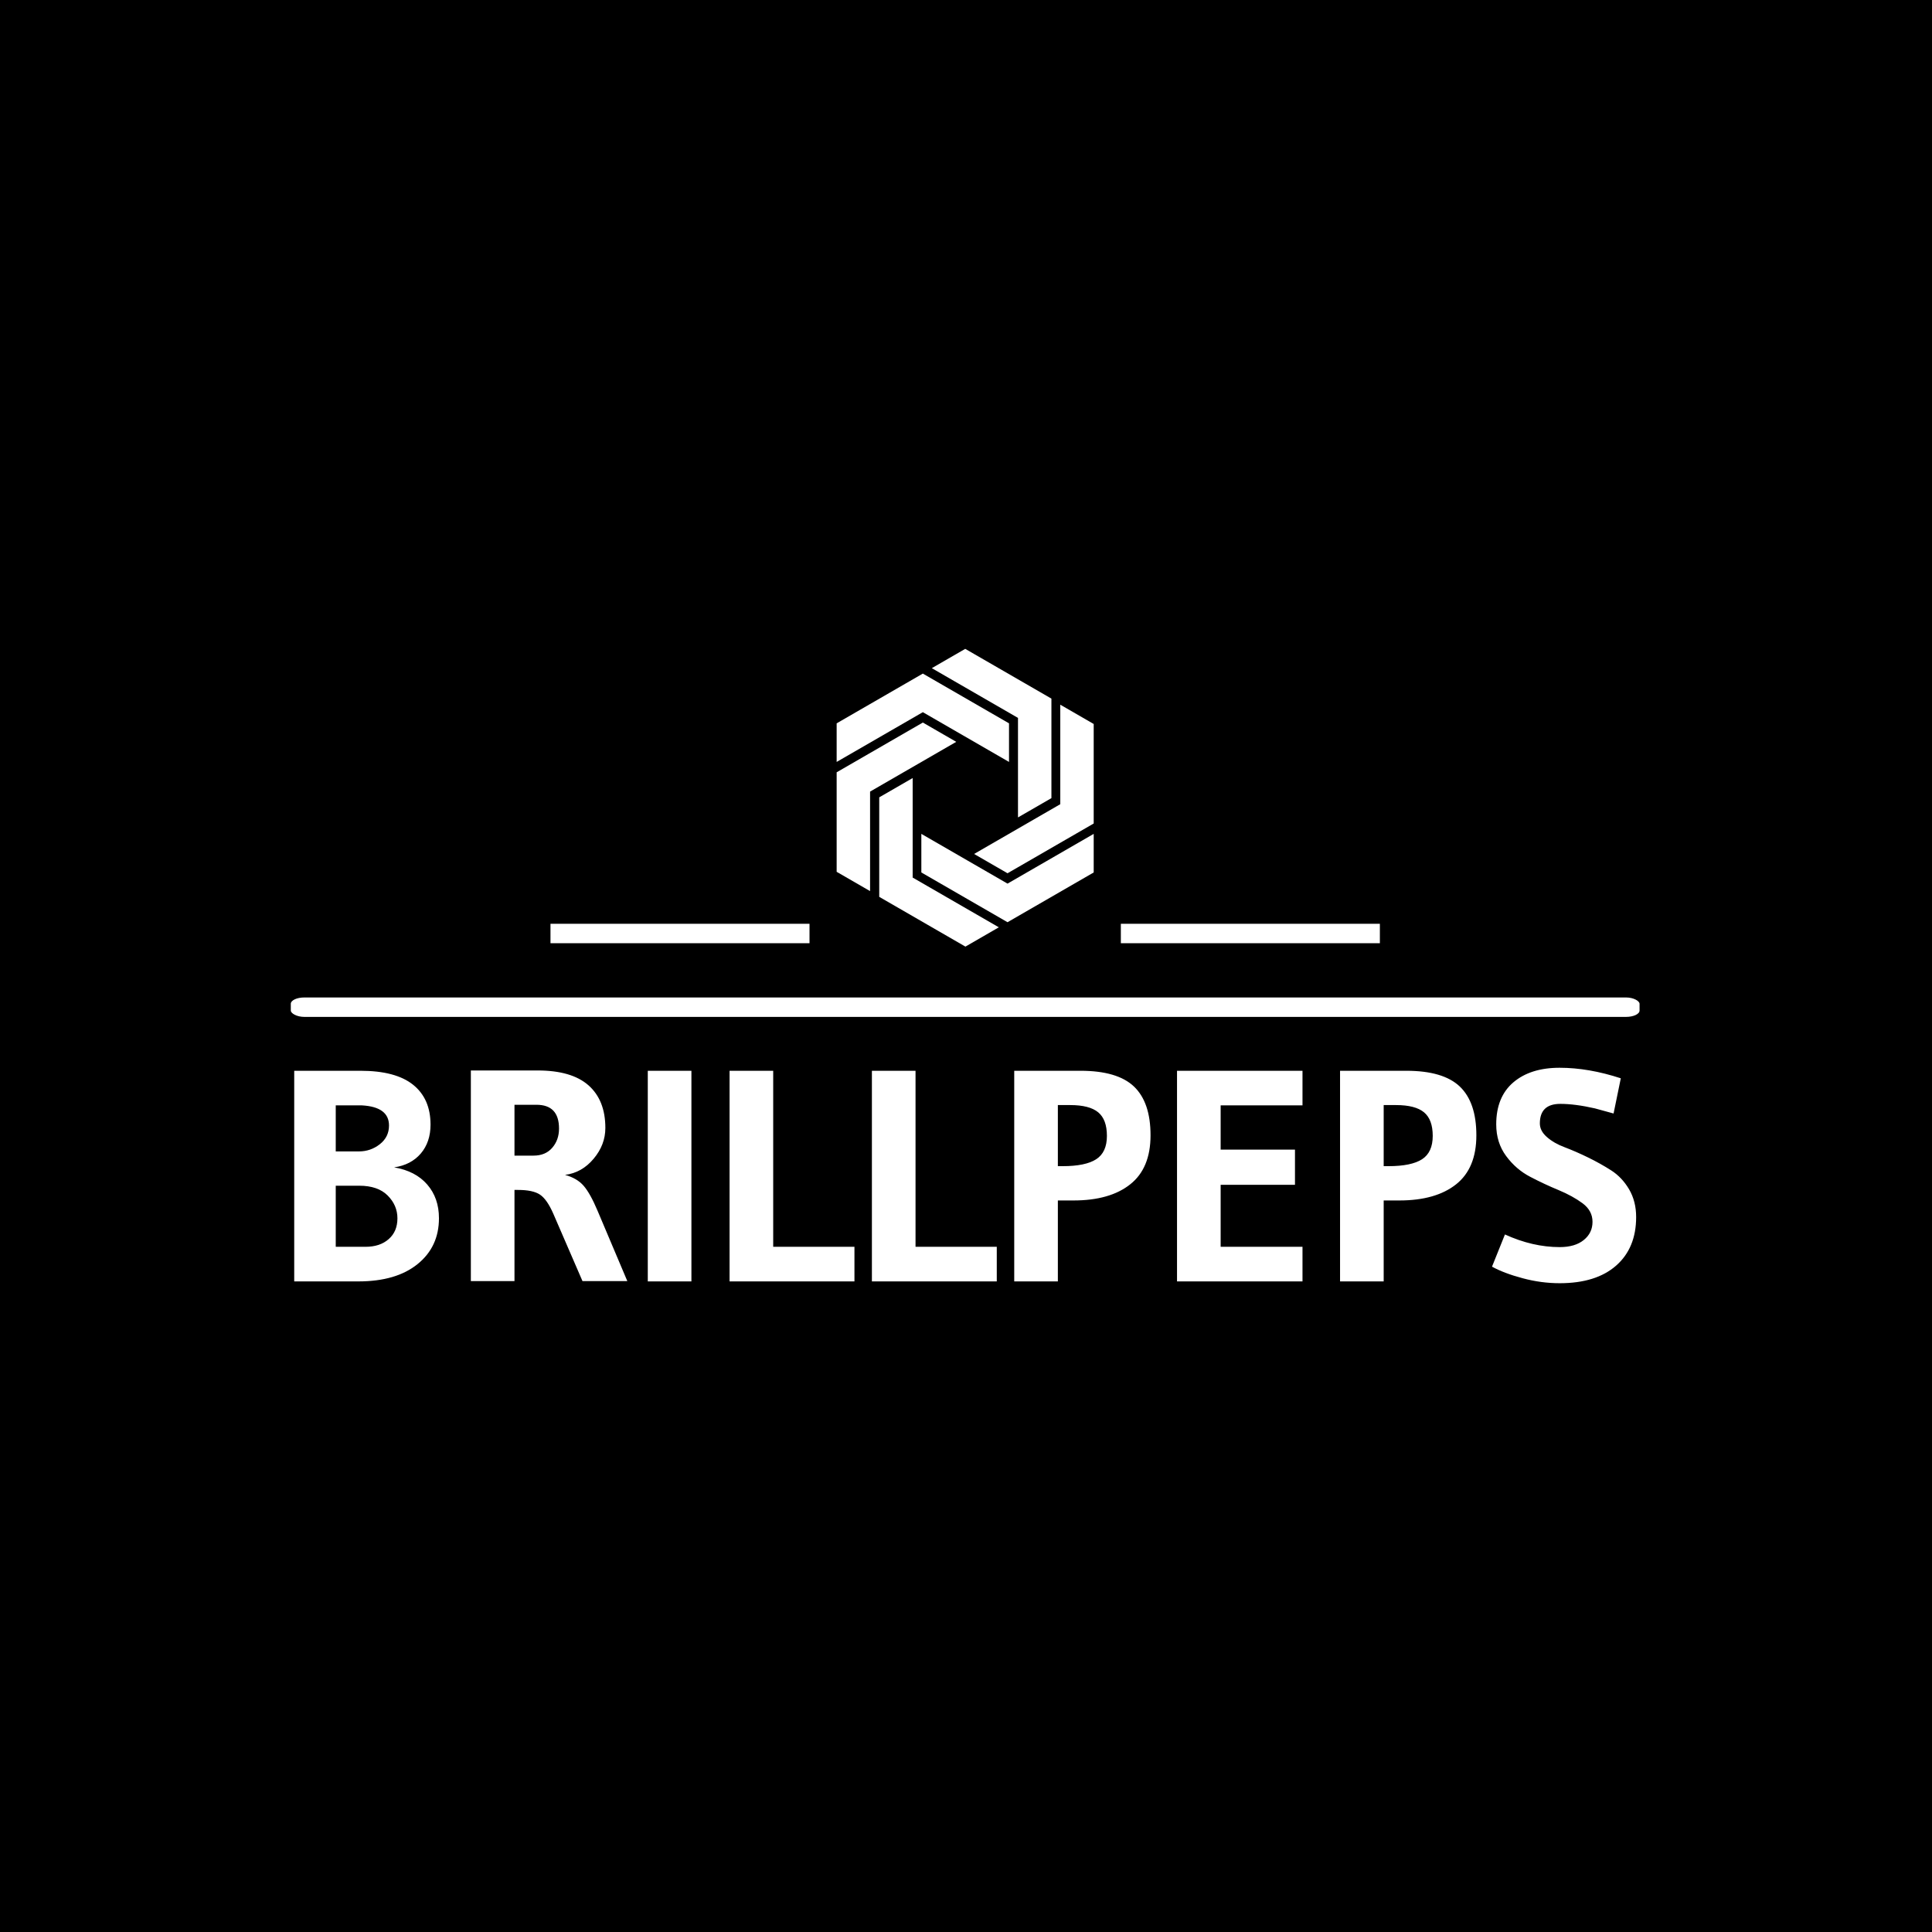 <svg xmlns="http://www.w3.org/2000/svg" version="1.1" xmlns:xlink="http://www.w3.org/1999/xlink" xmlns:svgjs="http://svgjs.dev/svgjs" width="1000" height="1000" viewBox="0 0 1000 1000"><rect width="1000" height="1000" fill="#000000"></rect><g transform="matrix(0.7,0,0,0.7,149.576,335.871)"><svg viewBox="0 0 396 186" data-background-color="#ffffff" preserveAspectRatio="xMidYMid meet" height="469" width="1000" xmlns="http://www.w3.org/2000/svg" xmlns:xlink="http://www.w3.org/1999/xlink"><defs></defs><g id="tight-bounds" transform="matrix(1,0,0,1,0.24,-0.012)"><svg viewBox="0 0 395.52 186.023" height="186.023" width="395.52"><g><svg viewBox="0 0 397.498 186.953" height="186.023" width="395.52"><g><rect width="397.498" height="5.726" x="0" y="102.741" fill="#ffffff" opacity="1" stroke-width="0" stroke="transparent" fill-opacity="1" class="rect-o-0" data-fill-palette-color="secondary" rx="1%" id="o-0" data-palette-color="#000000"></rect></g><g transform="matrix(1,0,0,1,0.989,123.457)"><svg viewBox="0 0 395.52 63.496" height="63.496" width="395.52"><g><svg viewBox="0 0 395.52 63.496" height="63.496" width="395.52"><g><svg viewBox="0 0 395.52 63.496" height="63.496" width="395.52"><g transform="matrix(1,0,0,1,0,0)"><svg width="395.52" viewBox="3.55 -35.5 222.98 35.8" height="63.496" data-palette-color="#000000"><path d="M14.2 0L3.55 0 3.55-35 14.55-35Q20.4-35 23.3-32.68 26.2-30.35 26.2-26.05L26.2-26.05Q26.2-23.15 24.58-21.25 22.95-19.35 20.15-18.95L20.15-18.95Q23.7-18.35 25.65-16.1 27.6-13.85 27.6-10.5L27.6-10.5Q27.6-5.75 24.05-2.88 20.5 0 14.2 0L14.2 0ZM10.45-15.9L10.45-5.75 15.4-5.75Q17.8-5.75 19.25-7.03 20.7-8.3 20.7-10.48 20.7-12.65 19.07-14.28 17.45-15.9 14.35-15.9L14.35-15.9 10.45-15.9ZM14.8-29.25L14.8-29.25 10.45-29.25 10.45-21.6 14.3-21.6Q16.25-21.6 17.78-22.8 19.3-24 19.3-25.9L19.3-25.9Q19.3-29 14.8-29.25ZM40.75-15.2L40.75-15.2 40.15-15.2 40.15-0.05 32.9-0.05 32.9-35.05 44-35.05Q49.65-35.05 52.45-32.58 55.25-30.1 55.25-25.5L55.25-25.5Q55.25-22.7 53.3-20.38 51.35-18.05 48.55-17.7L48.55-17.7Q50.55-17.15 51.65-15.88 52.75-14.6 53.95-11.75L53.95-11.75 58.9-0.05 51.45-0.05 46.6-11.25Q45.55-13.65 44.37-14.43 43.2-15.2 40.75-15.2ZM43.8-29.35L43.8-29.35 40.15-29.35 40.15-20.9 43.3-20.9Q45.3-20.9 46.42-22.2 47.55-23.5 47.55-25.4L47.55-25.4Q47.55-29.35 43.8-29.35ZM69.55-35L69.55 0 62.3 0 62.3-35 69.55-35ZM96.64-5.75L96.64 0 75.89 0 75.89-35 83.14-35 83.14-5.75 96.64-5.75ZM120.29-5.75L120.29 0 99.54 0 99.54-35 106.79-35 106.79-5.75 120.29-5.75ZM133.04-13.45L133.04-13.45 130.44-13.45 130.44 0 123.19 0 123.19-35 134.19-35Q140.34-35 143.09-32.38 145.84-29.75 145.84-24.28 145.84-18.8 142.46-16.13 139.09-13.45 133.04-13.45ZM132.49-29.3L132.49-29.3 130.44-29.3 130.44-19.15 131.24-19.15Q135.04-19.15 136.81-20.3 138.59-21.45 138.59-24.18 138.59-26.9 137.14-28.1 135.69-29.3 132.49-29.3ZM171.09-5.75L171.09 0 150.24 0 150.24-35 171.09-35 171.09-29.25 157.49-29.25 157.49-21.9 169.84-21.9 169.84-16.05 157.49-16.05 157.49-5.75 171.09-5.75ZM187.18-13.45L187.18-13.45 184.58-13.45 184.58 0 177.33 0 177.33-35 188.33-35Q194.48-35 197.23-32.38 199.98-29.75 199.98-24.28 199.98-18.8 196.61-16.13 193.23-13.45 187.18-13.45ZM186.63-29.3L186.63-29.3 184.58-29.3 184.58-19.15 185.38-19.15Q189.18-19.15 190.96-20.3 192.73-21.45 192.73-24.18 192.73-26.9 191.28-28.1 189.83-29.3 186.63-29.3ZM223.98-33.75L223.98-33.75 222.78-27.9 219.68-28.75Q216.38-29.5 213.93-29.5L213.93-29.5Q210.53-29.5 210.53-26.25L210.53-26.25Q210.53-25 211.71-23.98 212.88-22.95 214.68-22.28 216.48-21.6 218.53-20.6 220.58-19.6 222.38-18.45 224.18-17.3 225.36-15.3 226.53-13.3 226.53-10.7L226.53-10.7Q226.53-5.55 223.21-2.63 219.88 0.3 213.83 0.3L213.83 0.3Q210.73 0.3 207.66-0.53 204.58-1.35 202.58-2.45L202.58-2.45 204.73-7.8Q209.33-5.7 213.83-5.7L213.83-5.7Q216.38-5.7 217.83-6.88 219.28-8.05 219.28-9.9 219.28-11.75 217.63-12.98 215.98-14.2 213.63-15.18 211.28-16.15 208.93-17.38 206.58-18.6 204.93-20.83 203.28-23.05 203.28-26.1L203.28-26.1Q203.28-30.65 206.13-33.08 208.98-35.5 213.81-35.5 218.63-35.5 223.98-33.75Z" opacity="1" transform="matrix(1,0,0,1,0,0)" fill="#ffffff" class="undefined-text-0" data-fill-palette-color="primary" id="text-0"></path></svg></g></svg></g></svg></g></svg></g><g transform="matrix(1,0,0,1,152.871,0)"><svg viewBox="0 0 91.755 87.752" height="87.752" width="91.755"><g><svg xmlns="http://www.w3.org/2000/svg" xmlns:xlink="http://www.w3.org/1999/xlink" version="1.1" x="8" y="0" viewBox="9.638 3.247 80.724 93.507" enable-background="new 0 0 100 100" xml:space="preserve" height="87.752" width="75.755" class="icon-icon-0" data-fill-palette-color="accent" id="icon-0"><g fill="#0191da" data-fill-palette-color="accent"><g fill="#0191da" data-fill-palette-color="accent"><polygon points="36.703,11.011 9.638,26.636 9.638,38.757 36.703,23.131 63.767,38.757 63.767,26.636   " fill="#ffffff" data-fill-palette-color="accent"></polygon></g><g fill="#0191da" data-fill-palette-color="accent"><polygon points="63.298,89.092 36.233,73.467 36.233,61.348 63.298,76.973 90.362,61.348 90.362,73.467   " fill="#ffffff" data-fill-palette-color="accent"></polygon></g><g fill="#0191da" data-fill-palette-color="accent"><polygon points="9.638,42.012 36.703,26.386 47.198,32.446 20.134,48.072 20.134,79.324 9.638,73.264   " fill="#ffffff" data-fill-palette-color="accent"></polygon></g><g fill="#0191da" data-fill-palette-color="accent"><polygon points="77.083,18.872 50.018,3.247 39.522,9.307 66.586,24.932 66.586,56.184 77.083,50.124   " fill="#ffffff" data-fill-palette-color="accent"></polygon></g><g fill="#0191da" data-fill-palette-color="accent"><polygon points="23.01,81.127 23.011,49.876 33.507,43.816 33.507,75.068 60.571,90.693 50.075,96.754   " fill="#ffffff" data-fill-palette-color="accent"></polygon></g><g fill="#0191da" data-fill-palette-color="accent"><polygon points="90.362,58.092 90.362,26.84 79.866,20.78 79.866,52.031 52.802,67.658 63.298,73.719   " fill="#ffffff" data-fill-palette-color="accent"></polygon></g></g></svg></g></svg></g><g><rect width="76.338" height="5.726" y="81.025" x="244.626" fill="#ffffff" data-fill-palette-color="secondary"></rect><rect width="76.338" height="5.726" y="81.025" x="76.533" fill="#ffffff" data-fill-palette-color="secondary"></rect></g></svg></g></svg><rect width="395.52" height="186.023" fill="none" stroke="none" visibility="hidden"></rect></g></svg></g></svg>